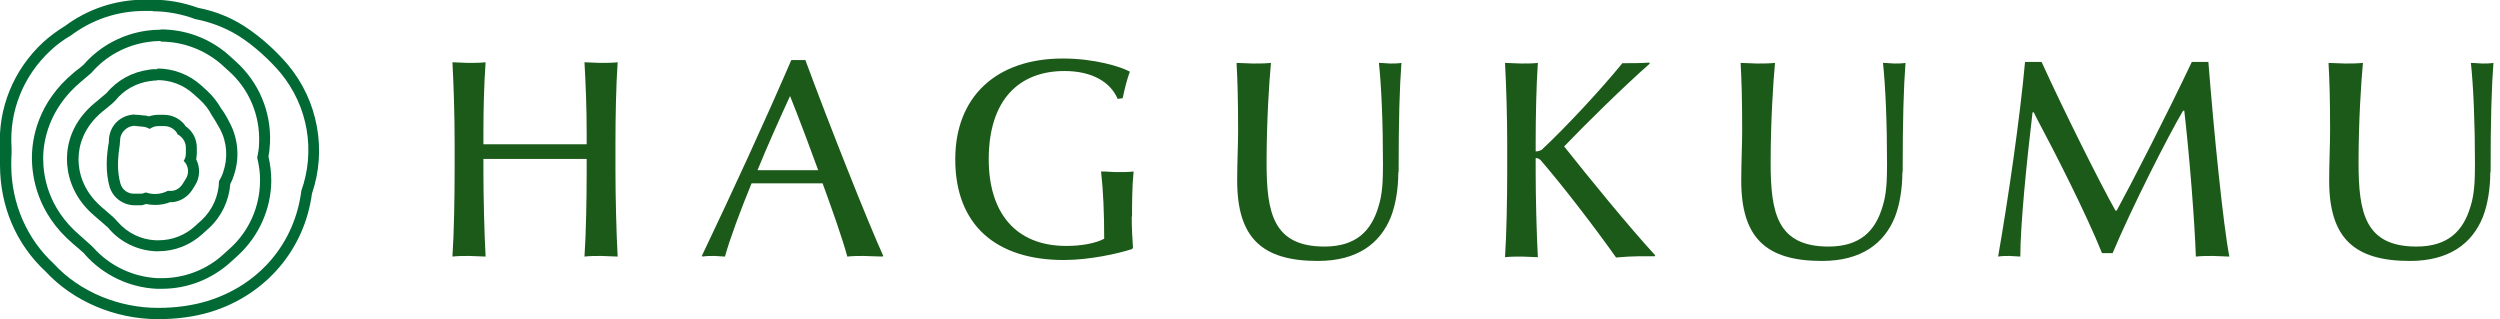 <svg width="235" height="30" viewBox="0 0 235 30" fill="none" xmlns="http://www.w3.org/2000/svg">
<g clip-path="url(#clip0_378_4992)">
<path d="M56.5 24.059C56.029 24.059 55.441 24.059 54.941 24.118C55.088 21.971 55.147 18.559 55.147 16.147V14.941C53.971 14.941 52 14.941 50.235 14.941C48.471 14.941 46.5 14.941 45.441 14.941V16.147C45.441 18.529 45.529 22 45.647 24.118C45.176 24.118 44.588 24.059 44.088 24.059C43.588 24.059 43.029 24.059 42.529 24.118C42.676 21.971 42.735 18.471 42.735 16.059V13.382C42.735 10.971 42.647 8 42.529 5.853C43 5.853 43.588 5.912 44.088 5.912C44.588 5.912 45.147 5.912 45.647 5.853C45.5 8 45.441 10.118 45.441 12.529V13.559C46.559 13.559 48.676 13.559 50.235 13.559C51.794 13.559 54.059 13.559 55.147 13.559V12.529C55.147 10.118 55.059 8 54.941 5.853C55.412 5.853 56 5.912 56.5 5.912C57 5.912 57.559 5.912 58.059 5.853C57.912 8 57.853 10.971 57.853 13.382V16.059C57.853 18.471 57.941 21.971 58.059 24.118C57.588 24.118 57 24.059 56.5 24.059Z" fill="#1C5A19"/>
<path d="M82.971 24.118C82.382 24.118 81.647 24.059 81.147 24.059C80.735 24.059 80.206 24.059 79.647 24.118C79.177 22.382 78.206 19.647 77.324 17.235C76.382 17.235 74.971 17.235 73.853 17.235C72.735 17.235 71.706 17.235 70.647 17.235C69.618 19.735 68.588 22.5 68.147 24.118C67.853 24.118 67.441 24.059 67.147 24.059C66.765 24.059 66.353 24.059 66.059 24.118L65.971 24.059C68.941 17.823 71.765 11.706 74.382 5.647H75.706C77.882 11.559 81.677 21.118 83.029 24.059L82.941 24.118H82.971ZM74.265 9.029C73.471 10.735 71.971 14.088 71.206 16C71.941 16 73.059 16 73.941 16C74.912 16 76.118 16 76.912 16C76.382 14.529 75.088 11.059 74.265 9.029Z" fill="#1C5A19"/>
<path d="M106.382 20.353C106.382 21.353 106.441 22.5 106.5 23.294L106.412 23.412C105.059 23.853 102.382 24.441 100 24.441C93.647 24.441 89.794 21.177 89.794 14.971C89.794 9.118 93.618 5.5 99.912 5.5C102.882 5.5 105.353 6.265 106.206 6.735C105.941 7.441 105.735 8.294 105.529 9.235L105.059 9.294C104.382 7.706 102.647 6.676 100.059 6.676C95.823 6.676 92.941 9.353 92.941 14.971C92.941 19.971 95.441 23.118 100.235 23.118C101.617 23.118 102.97 22.882 103.794 22.441C103.794 20.059 103.706 17.912 103.5 16.118C104.059 16.118 104.559 16.177 105.059 16.177C105.559 16.177 106.117 16.177 106.559 16.118C106.412 17.588 106.412 19.147 106.412 20.353H106.382Z" fill="#1C5A19"/>
<path d="M131.441 16.176C131.441 17.794 131.177 19.294 130.735 20.412C129.735 22.882 127.588 24.529 123.882 24.529C118.647 24.529 116.294 22.382 116.294 16.971C116.294 15.323 116.382 13.588 116.382 12.265C116.382 9.324 116.324 7.471 116.235 5.912C116.706 5.912 117.294 5.971 117.794 5.971C118.294 5.971 118.912 5.971 119.471 5.912C119.294 7.765 119.059 11.441 119.059 15.323C119.059 20 119.677 23.176 124.5 23.176C127.471 23.176 128.912 21.706 129.588 19.382C129.941 18.265 130 17.029 130 15.441C130 11.529 129.853 8.118 129.618 5.912C130.059 5.912 130.382 5.971 130.677 5.971C130.971 5.971 131.412 5.971 131.735 5.912C131.559 8.324 131.471 11.176 131.471 16.206L131.441 16.176Z" fill="#1C5A19"/>
<path d="M155.559 24.088C154.971 24.088 154.441 24.088 154.03 24.088C153.53 24.088 152.471 24.147 151.912 24.206C149.765 21.176 146.853 17.412 144.824 15.059C144.677 14.912 144.5 14.853 144.353 14.853V16.118C144.353 18.5 144.441 22.029 144.559 24.176C144.118 24.176 143.53 24.118 143.03 24.118C142.53 24.118 141.971 24.118 141.471 24.176C141.618 22.029 141.677 18.529 141.677 16.118V13.441C141.677 11.029 141.588 8.059 141.471 5.912C141.941 5.912 142.53 5.971 143.03 5.971C143.53 5.971 144.088 5.971 144.559 5.912C144.412 8.059 144.353 11 144.353 13.412V14.235C144.5 14.235 144.765 14.176 144.912 14.088C147.147 12 150.5 8.412 152.5 5.941C153.235 5.941 154.382 5.941 155 5.882L155.088 5.971C152.677 8.088 149.059 11.647 147.03 13.765C149.412 16.765 153 21.176 155.588 24L155.53 24.118L155.559 24.088Z" fill="#1C5A19"/>
<path d="M178.823 16.176C178.823 17.794 178.558 19.294 178.117 20.412C177.117 22.882 174.97 24.529 171.264 24.529C166.029 24.529 163.676 22.382 163.676 16.971C163.676 15.323 163.764 13.588 163.764 12.265C163.764 9.324 163.705 7.471 163.617 5.912C164.088 5.912 164.676 5.971 165.176 5.971C165.676 5.971 166.294 5.971 166.852 5.912C166.676 7.765 166.441 11.441 166.441 15.323C166.441 20 167.058 23.176 171.882 23.176C174.852 23.176 176.294 21.706 176.97 19.382C177.323 18.265 177.382 17.029 177.382 15.441C177.382 11.529 177.235 8.118 177 5.912C177.441 5.912 177.764 5.971 178.058 5.971C178.352 5.971 178.794 5.971 179.117 5.912C178.941 8.324 178.852 11.176 178.852 16.206L178.823 16.176Z" fill="#1C5A19"/>
<path d="M207.97 24.059C207.47 24.059 206.97 24.059 206.411 24.118C206.294 20.765 205.823 14.765 205.323 10.412H205.206C203.764 12.853 200.323 19.647 198.588 23.794H197.588C196.117 20.118 193.117 14.235 191.588 11.382C191.441 11.088 191.294 10.823 191.176 10.559H191.059C190.5 15.294 189.911 21.118 189.911 24.118C189.617 24.118 189.176 24.059 188.882 24.059C188.617 24.059 188.176 24.059 187.823 24.118C188.794 18.559 189.882 11.029 190.353 5.824H191.911C193.97 10.353 197.411 17.235 198.853 19.794H198.97C200.323 17.323 203.676 10.794 206.029 5.824H207.588C208.117 12.588 209 21.265 209.559 24.118C209.088 24.118 208.47 24.059 208 24.059H207.97Z" fill="#1C5A19"/>
<path d="M234.088 16.176C234.088 17.794 233.823 19.294 233.382 20.412C232.382 22.882 230.235 24.529 226.529 24.529C221.294 24.529 218.941 22.382 218.941 16.971C218.941 15.323 219.029 13.588 219.029 12.265C219.029 9.324 218.97 7.471 218.882 5.912C219.352 5.912 219.941 5.971 220.441 5.971C220.941 5.971 221.558 5.971 222.117 5.912C221.941 7.765 221.705 11.441 221.705 15.323C221.705 20 222.323 23.176 227.147 23.176C230.117 23.176 231.558 21.706 232.235 19.382C232.588 18.265 232.647 17.029 232.647 15.441C232.647 11.529 232.499 8.118 232.264 5.912C232.705 5.912 233.029 5.971 233.323 5.971C233.617 5.971 234.058 5.971 234.382 5.912C234.205 8.324 234.117 11.176 234.117 16.206L234.088 16.176Z" fill="#1C5A19"/>
<path d="M12.735 11.853C12.735 11.853 12.823 11.853 12.853 11.853L13.441 11.912C13.647 11.912 13.853 12 14.059 12.118C14.294 11.971 14.559 11.853 14.823 11.853H15.441C15.853 11.853 16.235 12.029 16.5 12.323C16.588 12.412 16.647 12.5 16.676 12.618C16.765 12.677 16.853 12.706 16.941 12.794C17.265 13.059 17.471 13.441 17.471 13.882V14.412C17.471 14.677 17.412 14.912 17.265 15.118C17.735 15.588 17.823 16.294 17.441 16.853L17.147 17.323C16.912 17.677 16.559 17.912 16.147 17.941C16.088 17.941 16.029 17.941 15.97 17.941C15.912 17.941 15.853 17.941 15.765 17.941C15.441 18.118 15.029 18.235 14.588 18.235C14.235 18.235 13.97 18.177 13.706 18.088C13.559 18.147 13.412 18.206 13.235 18.206H12.647C12.029 18.235 11.5 17.853 11.323 17.265C11.176 16.765 11.088 16.118 11.088 15.471C11.088 14.765 11.206 13.941 11.265 13.529V13.441C11.265 13.441 11.294 13.265 11.294 13.177C11.294 12.794 11.47 12.441 11.765 12.177C12.029 11.941 12.353 11.823 12.676 11.823M12.676 10.765C12.088 10.765 11.5 11 11.059 11.382C10.559 11.823 10.265 12.471 10.235 13.147C10.235 13.177 10.235 13.235 10.235 13.265V13.353C10.147 13.794 10.029 14.647 10.029 15.441C10.029 16.177 10.117 16.912 10.294 17.529C10.588 18.559 11.559 19.294 12.647 19.294C12.706 19.294 12.765 19.294 12.823 19.294H13.323C13.323 19.294 13.588 19.235 13.735 19.177C14.029 19.235 14.294 19.265 14.588 19.265C15.088 19.265 15.559 19.177 16 19C16.088 19 16.176 19 16.265 19C17 18.912 17.617 18.5 18.029 17.912L18.323 17.441C18.823 16.677 18.823 15.735 18.441 14.971C18.471 14.794 18.5 14.588 18.5 14.412V13.882C18.5 13.147 18.176 12.441 17.588 11.971C17.529 11.941 17.471 11.882 17.441 11.853C17.382 11.794 17.353 11.706 17.294 11.647C16.823 11.118 16.147 10.794 15.441 10.794H14.823C14.559 10.794 14.265 10.853 14 10.941C13.853 10.882 13.676 10.853 13.529 10.853L12.941 10.794C12.941 10.794 12.794 10.794 12.735 10.794L12.676 10.765Z" fill="#006934"/>
<path d="M14.794 7.529C16.029 7.529 17.235 7.971 18.176 8.824L18.794 9.382C19.235 9.794 19.617 10.265 19.882 10.794C20.029 11 20.265 11.382 20.676 12.118C21.353 13.382 21.441 14.853 20.97 16.206C20.882 16.5 20.735 16.765 20.588 17.029C20.559 18.412 19.97 19.735 18.97 20.677L18.353 21.235C17.412 22.118 16.176 22.588 14.882 22.588C14.794 22.588 14.706 22.588 14.647 22.588C13.264 22.529 12 21.912 11.088 20.882C11 20.765 10.882 20.677 10.794 20.559C10.735 20.5 10.5 20.265 9.559 19.471C7.647 17.823 7.382 15.941 7.382 14.971C7.382 13.765 7.794 12 9.647 10.471L9.765 10.382C10 10.177 10.617 9.706 10.823 9.471C11.647 8.441 12.823 7.794 14.117 7.618C14.353 7.588 14.559 7.559 14.794 7.559M14.794 6.5C14.529 6.5 14.235 6.5 13.97 6.559C12.441 6.765 11.029 7.529 10.029 8.735C9.794 8.941 9.265 9.382 9.088 9.529L8.941 9.647C6.765 11.441 6.294 13.529 6.294 14.941C6.294 16.118 6.617 18.353 8.853 20.265C9.794 21.059 10 21.265 10.029 21.294H10.059C10.059 21.294 10.206 21.471 10.294 21.559C11.382 22.794 12.941 23.529 14.588 23.618C14.676 23.618 14.794 23.618 14.882 23.618C16.441 23.618 17.912 23.029 19.059 21.971L19.676 21.412C20.823 20.353 21.529 18.853 21.647 17.294C21.794 17.029 21.882 16.794 21.97 16.529C22.529 14.912 22.412 13.118 21.617 11.588C21.235 10.823 20.97 10.441 20.794 10.206C20.441 9.588 20 9.029 19.5 8.559L18.882 8C17.765 7 16.294 6.441 14.794 6.441V6.5Z" fill="#006934"/>
<path d="M15.118 3.912C17.206 3.912 19.235 4.676 20.823 6.059L21.471 6.647C23.412 8.353 24.471 10.853 24.353 13.471C24.353 13.941 24.265 14.382 24.177 14.823C24.353 15.559 24.471 16.323 24.441 17.088C24.412 19.441 23.412 21.706 21.677 23.294L21.029 23.882C19.441 25.353 17.353 26.147 15.206 26.147C15.059 26.147 14.912 26.147 14.794 26.147C12.5 26.029 10.323 25 8.794 23.294C8.735 23.235 8.706 23.206 8.647 23.147L8.588 23.088C8.588 23.088 8.235 22.765 7.5 22.118C4.471 19.529 4.059 16.5 4.059 14.882C4.059 13.294 4.559 10.235 7.618 7.676L7.794 7.529C7.971 7.382 8.353 7.059 8.588 6.853C9.941 5.265 11.853 4.235 13.941 3.941C14.323 3.882 14.706 3.853 15.088 3.853M15.088 2.794C14.647 2.794 14.206 2.824 13.794 2.882C11.5 3.206 9.382 4.324 7.853 6.088C7.618 6.294 7.294 6.559 7.118 6.676L6.941 6.824C3.529 9.647 3 13.059 3 14.823C3 16.588 3.471 20 6.794 22.853C7.5 23.441 7.765 23.706 7.853 23.765L7.912 23.823C7.912 23.823 7.971 23.882 8 23.941C9.706 25.853 12.147 27.029 14.735 27.147C14.882 27.147 15.059 27.147 15.206 27.147C17.647 27.147 19.941 26.235 21.735 24.588L22.382 24C24.323 22.206 25.471 19.677 25.5 17.029C25.5 16.235 25.412 15.471 25.235 14.706C25.323 14.265 25.353 13.853 25.382 13.412C25.5 10.5 24.323 7.706 22.147 5.765L21.5 5.176C19.735 3.618 17.471 2.765 15.118 2.765L15.088 2.794Z" fill="#006934"/>
<path d="M14.352 1.059C15.735 1.059 17.088 1.324 18.352 1.794C19.735 2.059 21.088 2.559 22.352 3.324C23.97 4.324 25.47 5.794 26.323 6.794C29 10 29.647 14.235 28.323 17.941C27.705 22.853 24.382 26.794 19.5 28.294C18.147 28.706 16.588 28.941 14.852 28.941C11.264 28.941 7.529 27.5 5.029 24.765C2.588 22.5 1.058 19.206 1.058 15.5C1.058 15.147 1.058 14.794 1.088 14.441V13.882C0.852 10.441 2.205 7.118 4.735 4.765C5.323 4.206 5.97 3.735 6.676 3.324C8.647 1.853 11.029 1.029 13.558 1.029H14.352M14.352 -0.029H13.558C10.882 -0.029 8.235 0.853 6.117 2.441C5.382 2.882 4.676 3.412 4.058 3.971C1.264 6.559 -0.206 10.177 -0 13.941V14.441C-0 14.794 -0 15.147 -0 15.5C-0 19.412 1.529 22.971 4.294 25.529C6.882 28.323 10.823 30 14.852 30C16.676 30 18.323 29.765 19.794 29.323C24.97 27.735 28.617 23.471 29.323 18.206C30.735 14.088 29.882 9.471 27.088 6.118C26.176 5.029 24.617 3.5 22.882 2.412C21.588 1.588 20.147 1.029 18.617 0.735C17.235 0.235 15.794 -0.029 14.323 -0.029H14.352Z" fill="#006934"/>
</g>
<defs>
<clipPath id="clip0_378_4992">
<rect width="234.353" height="30" fill="white"/>
</clipPath>
</defs>
</svg>
